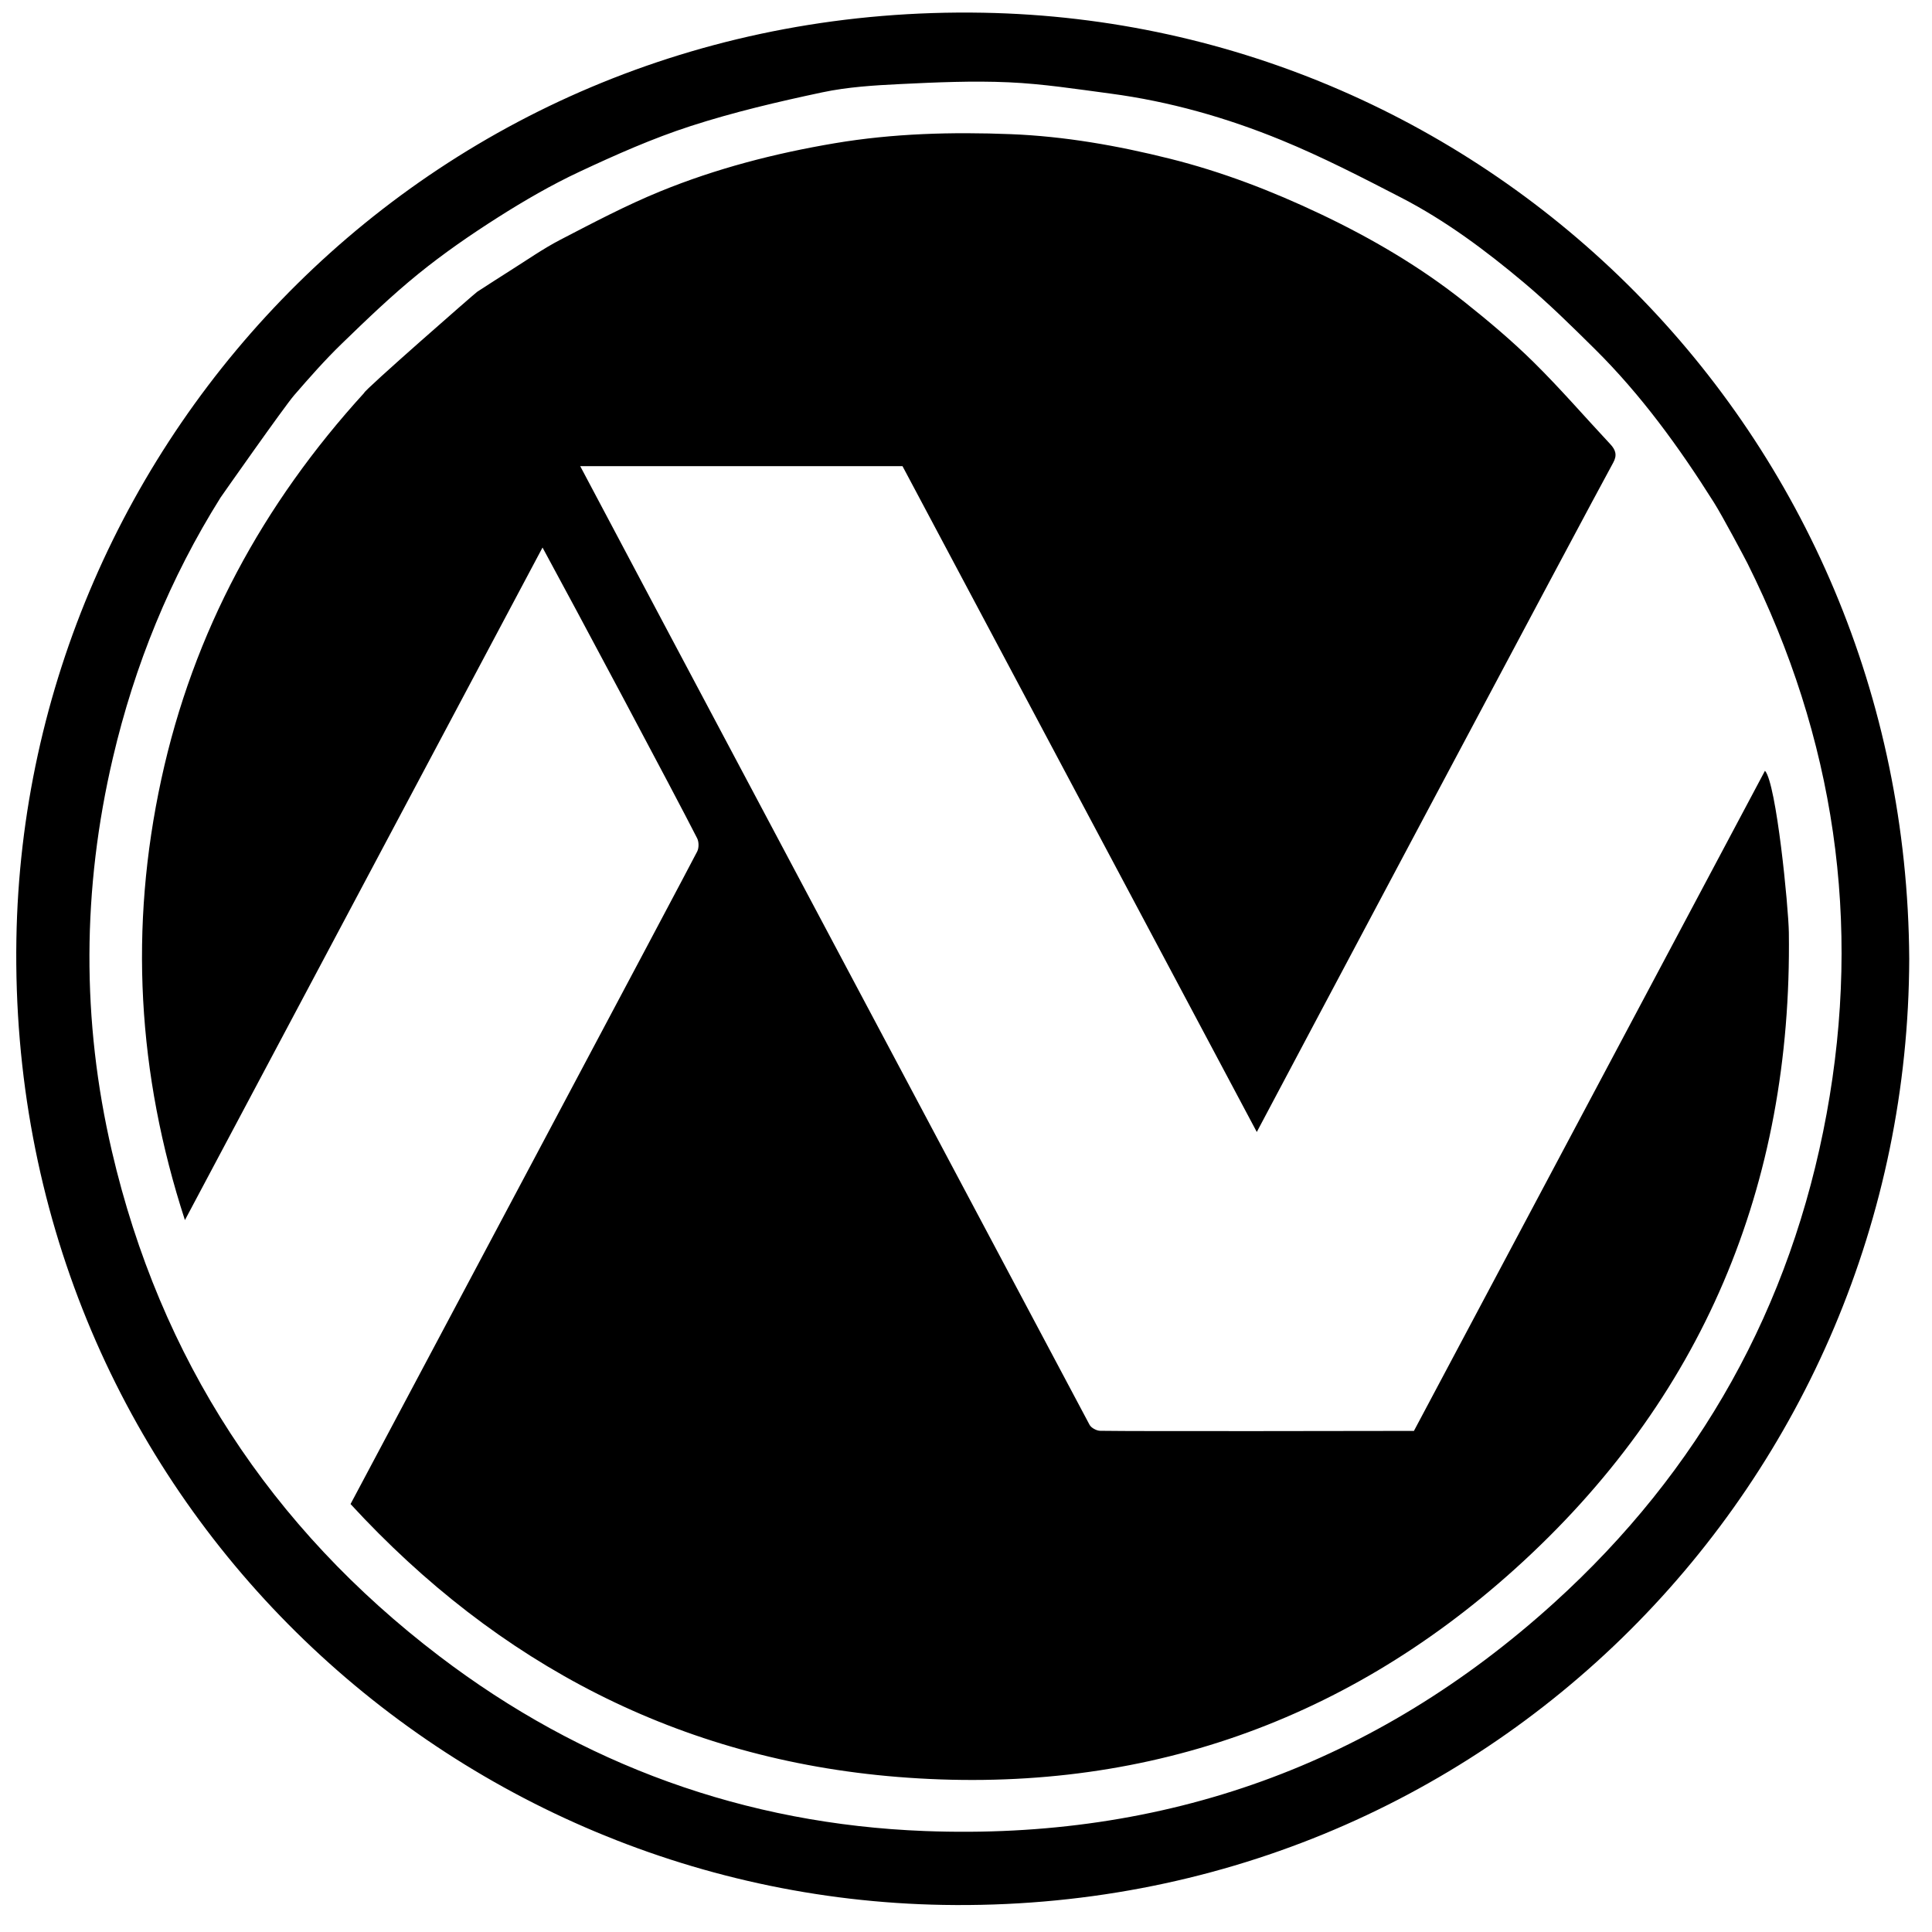<?xml version="1.0" encoding="iso-8859-1"?>
<!-- Generator: Adobe Illustrator 19.0.0, SVG Export Plug-In . SVG Version: 6.00 Build 0)  -->
<svg version="1.1" id="Layer_1" xmlns="http://www.w3.org/2000/svg" xmlns:xlink="http://www.w3.org/1999/xlink" x="0px" y="0px"
	 viewBox="0 0 2000 2000" style="enable-background:new 0 0 2000 2000;" xml:space="preserve">
<path d="M1976.427,992.505c-1.371,538.209-436.407,989.044-999.993,979.443C456.47,1963.091,7.74,1538.879,16.969,972.261
	C25.437,452.459,450.176,2.8,1017.831,13.176C1541.395,22.747,1973.191,447.028,1976.427,992.505z M228.35,515.006
	c-52.387,83.516-88.996,173.563-111.481,269.479c-31.803,135.661-32.595,271.71-1.062,407.173
	c49.985,214.736,164.232,389.688,339.011,522.812c147.673,112.477,316.624,173.867,502.392,181.008
	c248.257,9.544,466.588-68.649,651.342-236.024c151.065-136.854,245.619-306.448,282.359-506.509
	c36.433-198.387,8.343-388.86-81.901-569.693c-2.378-4.765-25.686-48.676-34.707-62.997
	c-35.978-57.118-75.481-111.599-123.625-159.222c-23.735-23.478-47.582-47.019-73.114-68.465
	c-39.485-33.168-80.911-64.111-126.874-87.874c-40.793-21.091-81.785-42.221-124.21-59.627
	c-56.768-23.29-115.838-40.058-176.93-48.182c-35.001-4.654-70.065-10.11-105.259-11.681c-37.304-1.665-74.836-0.01-112.189,1.82
	c-27.118,1.329-54.597,2.994-81.044,8.611c-45.748,9.716-91.523,20.443-135.966,34.826c-39.391,12.749-77.604,29.728-115.176,47.319
	c-29.097,13.623-57.149,29.898-84.299,47.146c-28.537,18.13-56.54,37.473-82.767,58.763c-27.658,22.452-53.464,47.29-79.08,72.116
	c-17.399,16.862-33.491,35.142-49.373,53.477C294.477,420.738,229.007,513.959,228.35,515.006z M561.618,566.798
	c-123.002,231.34-245.74,462.184-370.186,696.24c-49.488-152.104-57.658-303.189-24.412-456.468
	c33.077-152.501,105.069-284.789,209.93-399.805c-0.932-2.052,116.125-104.375,117.022-104.682
	c11.247-7.239,22.581-14.679,34.06-21.888c17.309-10.87,34.122-22.731,52.216-32.107c33.855-17.544,67.72-35.456,102.95-49.87
	c58.116-23.778,118.675-39.429,180.778-49.915c60.583-10.23,121.48-11.822,182.382-9.421
	c55.622,2.194,110.438,11.836,164.668,25.404c54.192,13.559,105.772,33.432,156.007,57.293
	c52.884,25.12,103.231,54.616,149.103,91.081c24.739,19.667,49.054,40.143,71.526,62.315c27.541,27.174,52.891,56.563,79.338,84.855
	c5.515,5.9,7.275,11.362,3.006,19.095c-25.088,45.45-355.368,667.006-368.975,692.907
	c-122.973-231.112-244.715-459.909-366.755-689.267c-109.322,0-219.868,0-333.628,0c16.087,30.998,520.226,979.152,527.253,992.369
	c1.706,3.21,7.205,6.161,11.012,6.226c40.062,0.686,298.383,0.107,324.786,0.107c121.062-227.654,242.159-455.373,363.398-683.36
	c11.799,12.823,24.371,141.346,24.718,167.461c3.485,261.897-89.462,483.78-283.589,658.857
	c-180.744,163.007-396.679,234.892-639.341,215.225c-225.416-18.269-413.343-116.527-565.999-282.464
	c34.617-65.177,351.559-660.789,358.887-675.597c1.829-3.695,1.789-9.909-0.083-13.6
	C698.865,822.805,592.465,623.403,561.618,566.798z"/>
</svg>
